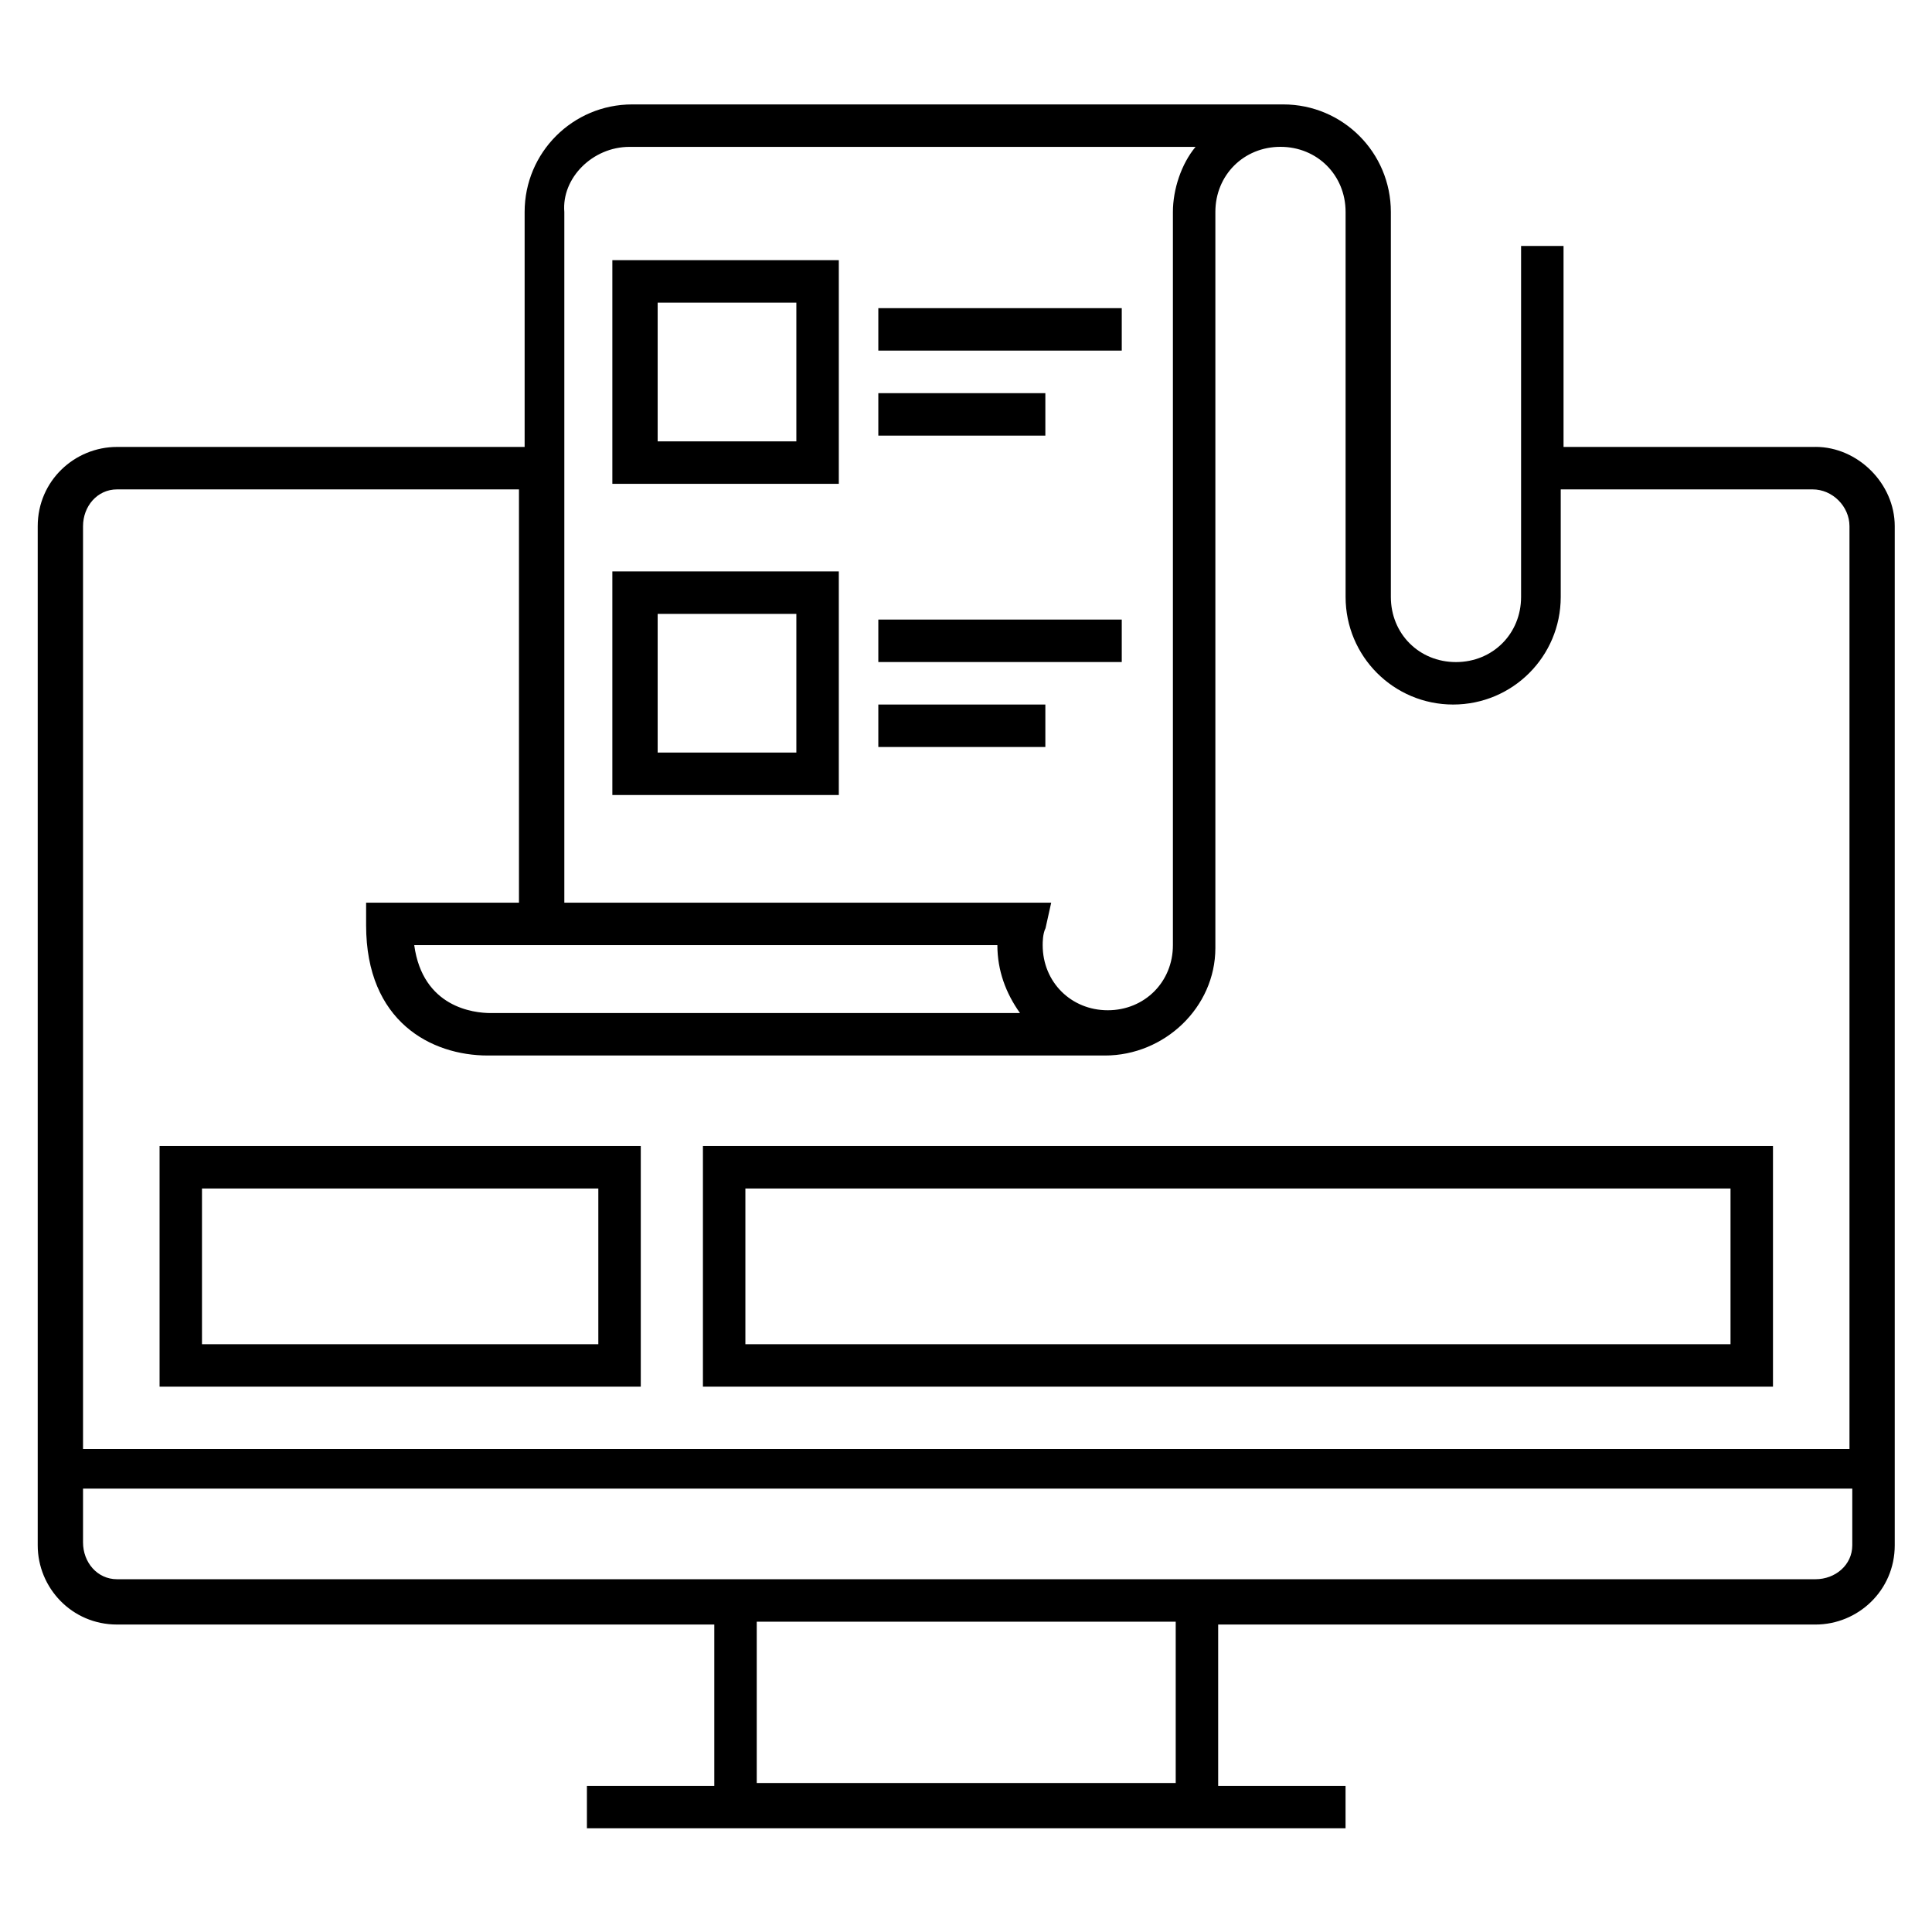 <svg width="38" height="38" viewBox="0 0 42 38" fill="none" xmlns="http://www.w3.org/2000/svg">
<path d="M39.467 7.716H33.99V3.347H33.067V10.977C33.067 11.777 32.451 12.393 31.651 12.393C30.851 12.393 30.236 11.777 30.236 10.977V2.608C30.236 1.316 29.19 0.27 27.897 0.27H27.713H13.743C12.451 0.27 11.405 1.316 11.405 2.608V7.716H2.544C1.621 7.716 0.82 8.454 0.82 9.439V31.593C0.82 32.516 1.559 33.316 2.544 33.316H15.528V36.824H12.759V37.746H29.251V36.824H26.482V33.316H39.467C40.39 33.316 41.19 32.577 41.19 31.593V9.438C41.19 8.515 40.39 7.715 39.467 7.715L39.467 7.716ZM13.682 1.193H25.99C25.682 1.562 25.498 2.116 25.498 2.608V18.547C25.498 19.347 24.882 19.962 24.082 19.962C23.283 19.962 22.667 19.347 22.667 18.547C22.667 18.485 22.667 18.301 22.729 18.178L22.852 17.624H12.268V2.609C12.206 1.87 12.883 1.193 13.683 1.193L13.682 1.193ZM21.682 18.546C21.682 19.1 21.867 19.593 22.174 20.023H10.667C10.297 20.023 9.19 19.9 9.005 18.546H21.682ZM2.544 8.639H11.282V17.623H7.959V18.116C7.959 20.208 9.375 20.946 10.605 20.946H24.021C25.314 20.946 26.421 19.9 26.421 18.608L26.421 2.608C26.421 1.808 27.037 1.192 27.836 1.192C28.636 1.192 29.252 1.808 29.252 2.608V10.977C29.252 12.27 30.298 13.316 31.59 13.316C32.883 13.316 33.929 12.27 33.929 10.977V8.639H39.406C39.836 8.639 40.206 9.008 40.206 9.439V29.5H1.805V9.439C1.805 9.008 2.113 8.639 2.544 8.639L2.544 8.639ZM25.559 36.761H16.451V33.254H25.559V36.761ZM39.467 32.331H2.544C2.113 32.331 1.805 31.962 1.805 31.531V30.361H40.267V31.592C40.267 32.023 39.897 32.331 39.467 32.331Z" fill="black"/>
<path d="M19.094 4.699H24.386V5.622H19.094V4.699Z" fill="black"/>
<path d="M19.094 6.547H22.725V7.47H19.094V6.547Z" fill="black"/>
<path d="M19.094 11.469H24.386V12.392H19.094V11.469Z" fill="black"/>
<path d="M19.094 13.316H22.725V14.239H19.094V13.316Z" fill="black"/>
<path d="M18.235 3.656H13.312V8.518H18.235V3.656ZM17.312 7.595H14.297V4.579H17.312V7.595Z" fill="black"/>
<path d="M18.235 10.422H13.312V15.283H18.235V10.422ZM17.312 14.36H14.297V11.345H17.312V14.36Z" fill="black"/>
<path d="M38.543 22.914H15.281V28.145L38.543 28.145V22.914ZM37.62 27.222H16.204V23.837H37.62V27.222Z" fill="black"/>
<path d="M13.93 22.914H3.469V28.145H13.93V22.914ZM13.007 27.222H4.391V23.837H13.007V27.222Z" fill="black"/>
</svg>